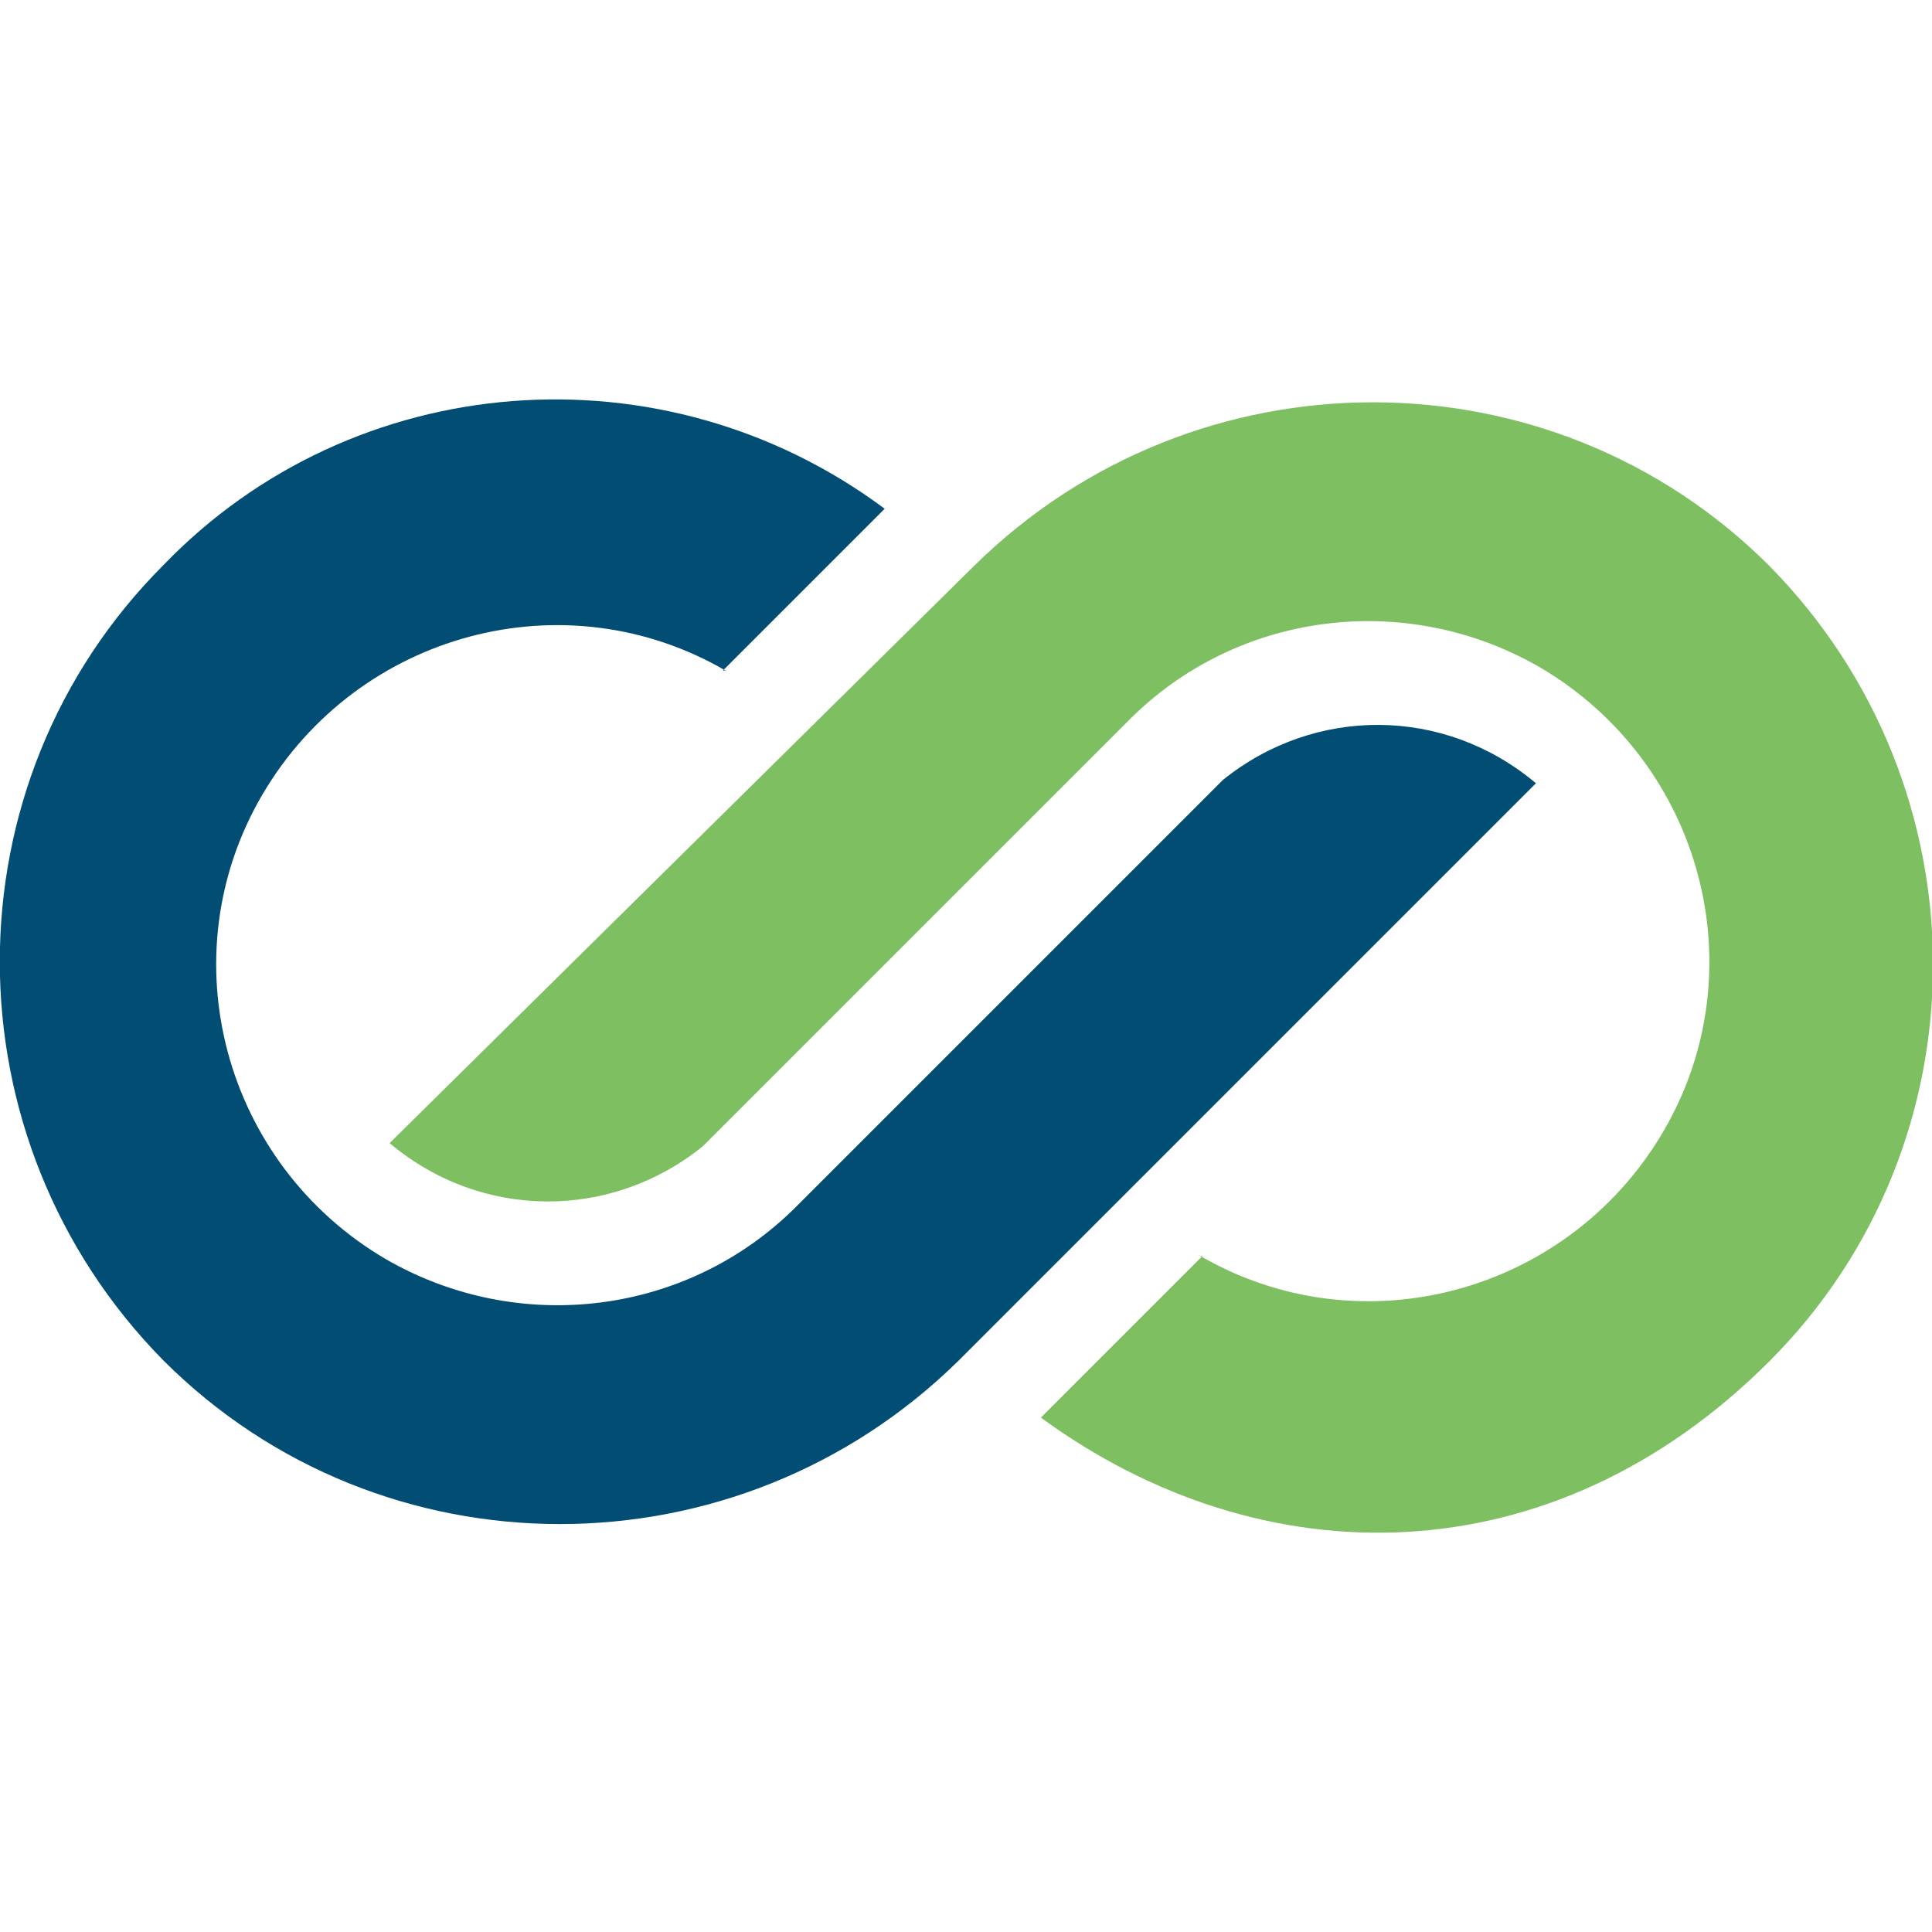 <?xml version="1.0" encoding="UTF-8"?>
<svg id="Layer_1" data-name="Layer 1" xmlns="http://www.w3.org/2000/svg" viewBox="0 0 24 24">
  <defs>
    <style>
      .cls-1 {
        fill: #7dbf61;
      }

      .cls-2 {
        fill: #024d73;
      }
    </style>
  </defs>
  <path class="cls-2" d="M9.03,8.34c-2.01-1.18-4.59-.48-5.77,1.53-1.18,2.01-.48,4.59,1.53,5.77,1.66.96,3.76.7,5.11-.66l5.29-5.29c1.14-.92,2.75-.92,3.89.04l-7.17,7.17c-2.75,2.71-7.17,2.71-9.88,0-2.71-2.75-2.71-7.17,0-9.88,2.36-2.45,6.21-2.75,8.96-.7l-2.01,2.01h.04Z"/>
  <path class="cls-1" d="M14.89,15.59c2.01,1.18,4.59.48,5.77-1.53s.48-4.59-1.53-5.77c-1.66-.96-3.76-.7-5.11.66l-5.29,5.29c-1.14.92-2.75.92-3.89-.04l7.26-7.17c2.75-2.71,7.17-2.71,9.88,0,2.71,2.75,2.71,7.17,0,9.88s-6.3,2.71-9.05.7l2.01-2.01h-.04Z"/>
</svg>